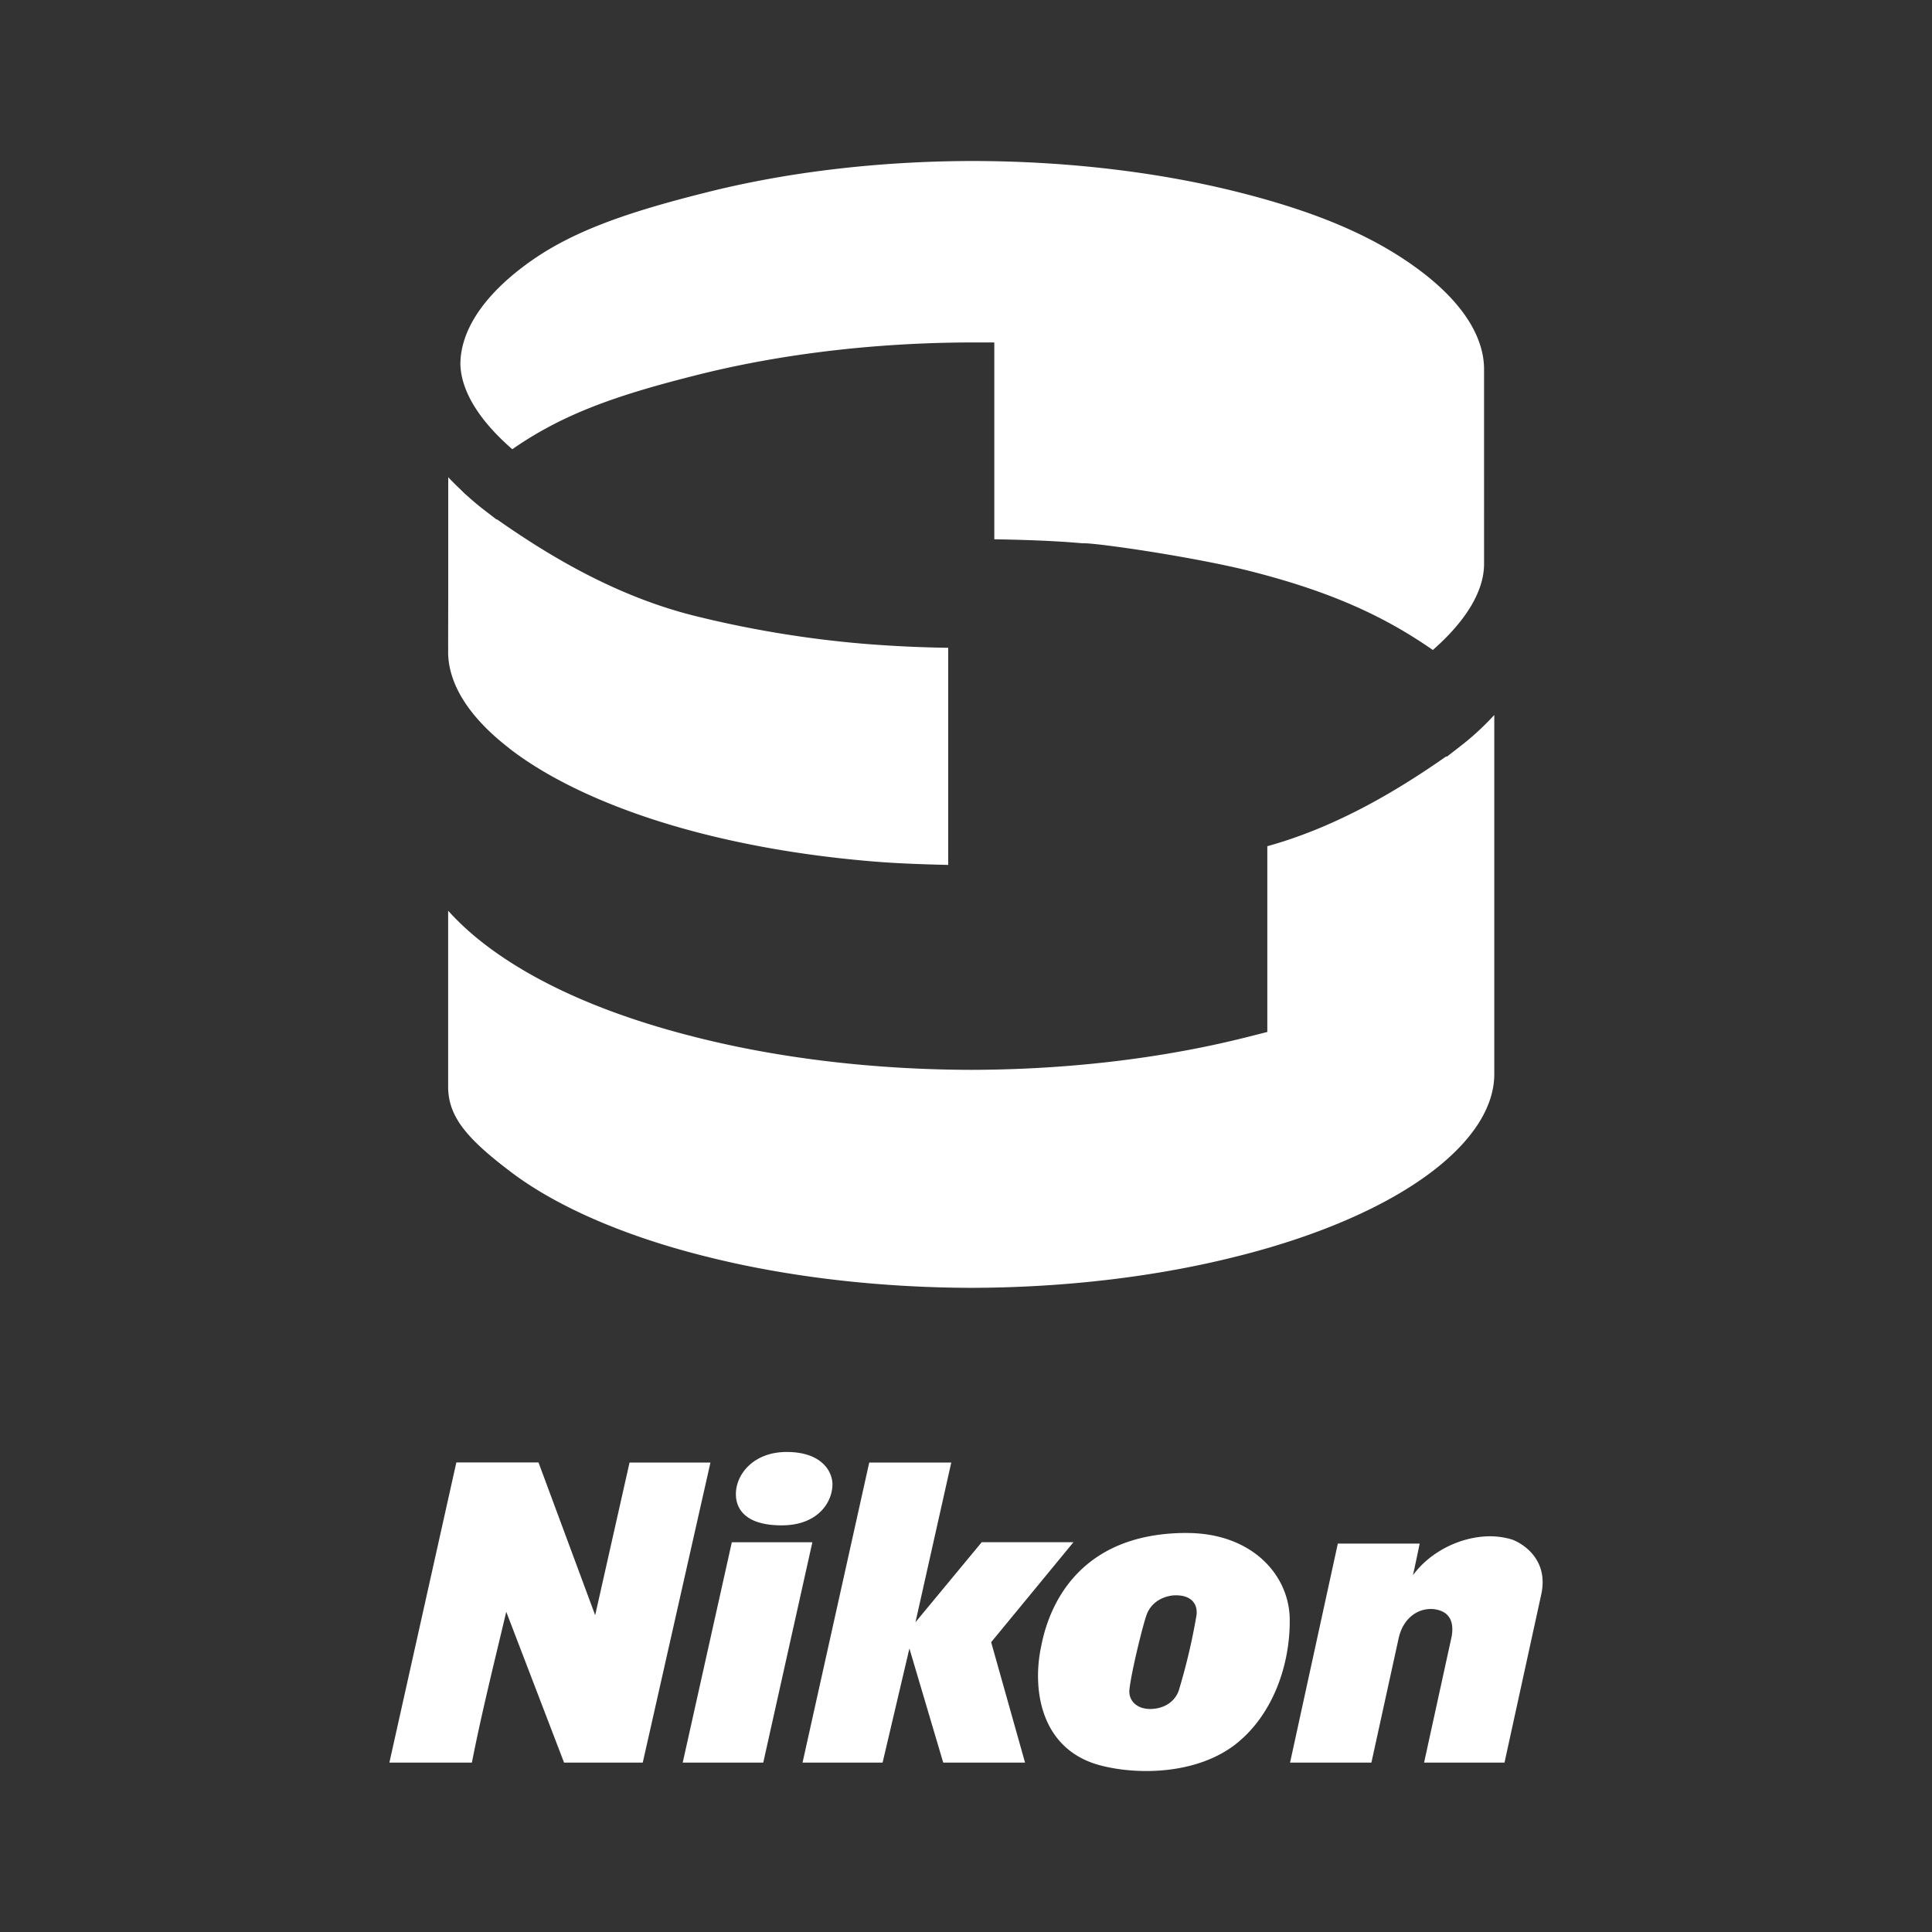 <?xml version="1.0" encoding="UTF-8"?>
<svg viewBox="0 0 48 48" xmlns="http://www.w3.org/2000/svg">
  <rect x="0" y="0" width="48" height="48" fill="#333333" stroke="none"/>
  <path fill="#fff" d="M24.131 4c-2.346.006-4.649.284-6.658.8h-.002c-2.044.516-3.379 1-4.463 1.818-1.081.816-1.562 1.658-1.57 2.416.01.656.443 1.391 1.29 2.127 1.247-.867 2.547-1.327 4.493-1.82 2.106-.54 4.484-.827 6.908-.833h.574v4.89c.736.014 1.47.035 2.192.1.075-.002.134.003.215.01.106.01.237.023.388.043.302.038.685.092 1.1.158.83.133 1.778.308 2.44.475 1.954.494 3.31 1.094 4.56 1.965.838-.734 1.266-1.468 1.273-2.122V9.174c0-.76-.478-1.608-1.562-2.43-1.084-.82-2.47-1.446-4.52-1.964-2.014-.51-4.314-.78-6.656-.78h-.002zm-12.995 7.856v2.976l-.002 1.104c0 .156.002.215 0 .283.009.73.458 1.555 1.52 2.373v.004h.002c1.098.851 2.77 1.603 4.814 2.121 1.25.317 2.617.544 4.042.67h.002c.672.063 1.358.085 2.044.102v-5.395a31.105 31.105 0 0 1-2.14-.103 26.776 26.776 0 0 1-4.198-.7c-1.963-.497-3.626-1.513-4.876-2.39l-.008.006-.322-.248a6.7 6.7 0 0 1-.37-.309c-.032-.028-.066-.057-.097-.086-.035-.032-.066-.065-.1-.098-.046-.044-.092-.087-.137-.132-.059-.06-.118-.117-.174-.178zm25.989 5.908a6.695 6.695 0 0 1-.858.787l-.322.25-.012-.01c-1.154.807-2.683 1.744-4.447 2.233v4.615l-.447.113c-2.107.538-4.483.823-6.906.828h-.004c-2.424-.005-4.802-.288-6.909-.828-2.14-.543-3.926-1.322-5.206-2.314h-.002v-.002a6.74 6.74 0 0 1-.878-.809v4.371c0 .76.489 1.31 1.573 2.13 1.084.818 2.72 1.555 4.763 2.072h.002c2.01.515 4.314.79 6.66.796 2.347-.005 4.646-.281 6.655-.796h.002c2.044-.517 3.68-1.254 4.764-2.073 1.084-.818 1.566-1.664 1.572-2.424v-8.939zm-17.58 18.31c-.827 0-1.262.556-1.262 1.046 0 .171.041.777 1.137.777.91 0 1.262-.584 1.262-1.02 0-.293-.24-.803-1.137-.803zm-8.207.26-1.664 7.457h2.05c.234-1.194.547-2.456.854-3.746l1.436 3.746h1.955l1.682-7.455h-2.01l-.854 3.793-1.408-3.795h-2.04zm10.258.002-1.657 7.455h1.989l.666-2.835.84 2.835h2.033l-.842-2.991 2.045-2.485h-2.279l-1.646 1.988.889-3.966h-2.038zm7.887 1.75c-3.083 0-3.532 2.404-3.621 2.842-.226 1.11.026 2.55 1.474 2.932.956.252 2.45.222 3.41-.563.878-.718 1.311-1.932 1.297-3.074-.015-1.098-.943-2.136-2.56-2.136zm7.394.088c-.684.046-1.38.42-1.773.963.05-.224.106-.486.167-.787h-2.033l-1.187 5.442h2.021l.676-3.086c.124-.569.578-.812.983-.707.174.047.415.18.336.654l-.686 3.138h1.998l.916-4.191c.194-.924-.565-1.302-.75-1.357a1.896 1.896 0 0 0-.668-.069zm-18.695.143-1.22 5.474h2.001l1.22-5.474h-2.001zm11.02 1.318c.441-.004.561.26.523.506a15.303 15.303 0 0 1-.43 1.83c0 .004 0 .007-.002.01-.096.302-.381.478-.717.478-.34 0-.545-.214-.515-.486.05-.46.34-1.62.424-1.848.144-.399.538-.488.716-.49z"/>
</svg>
